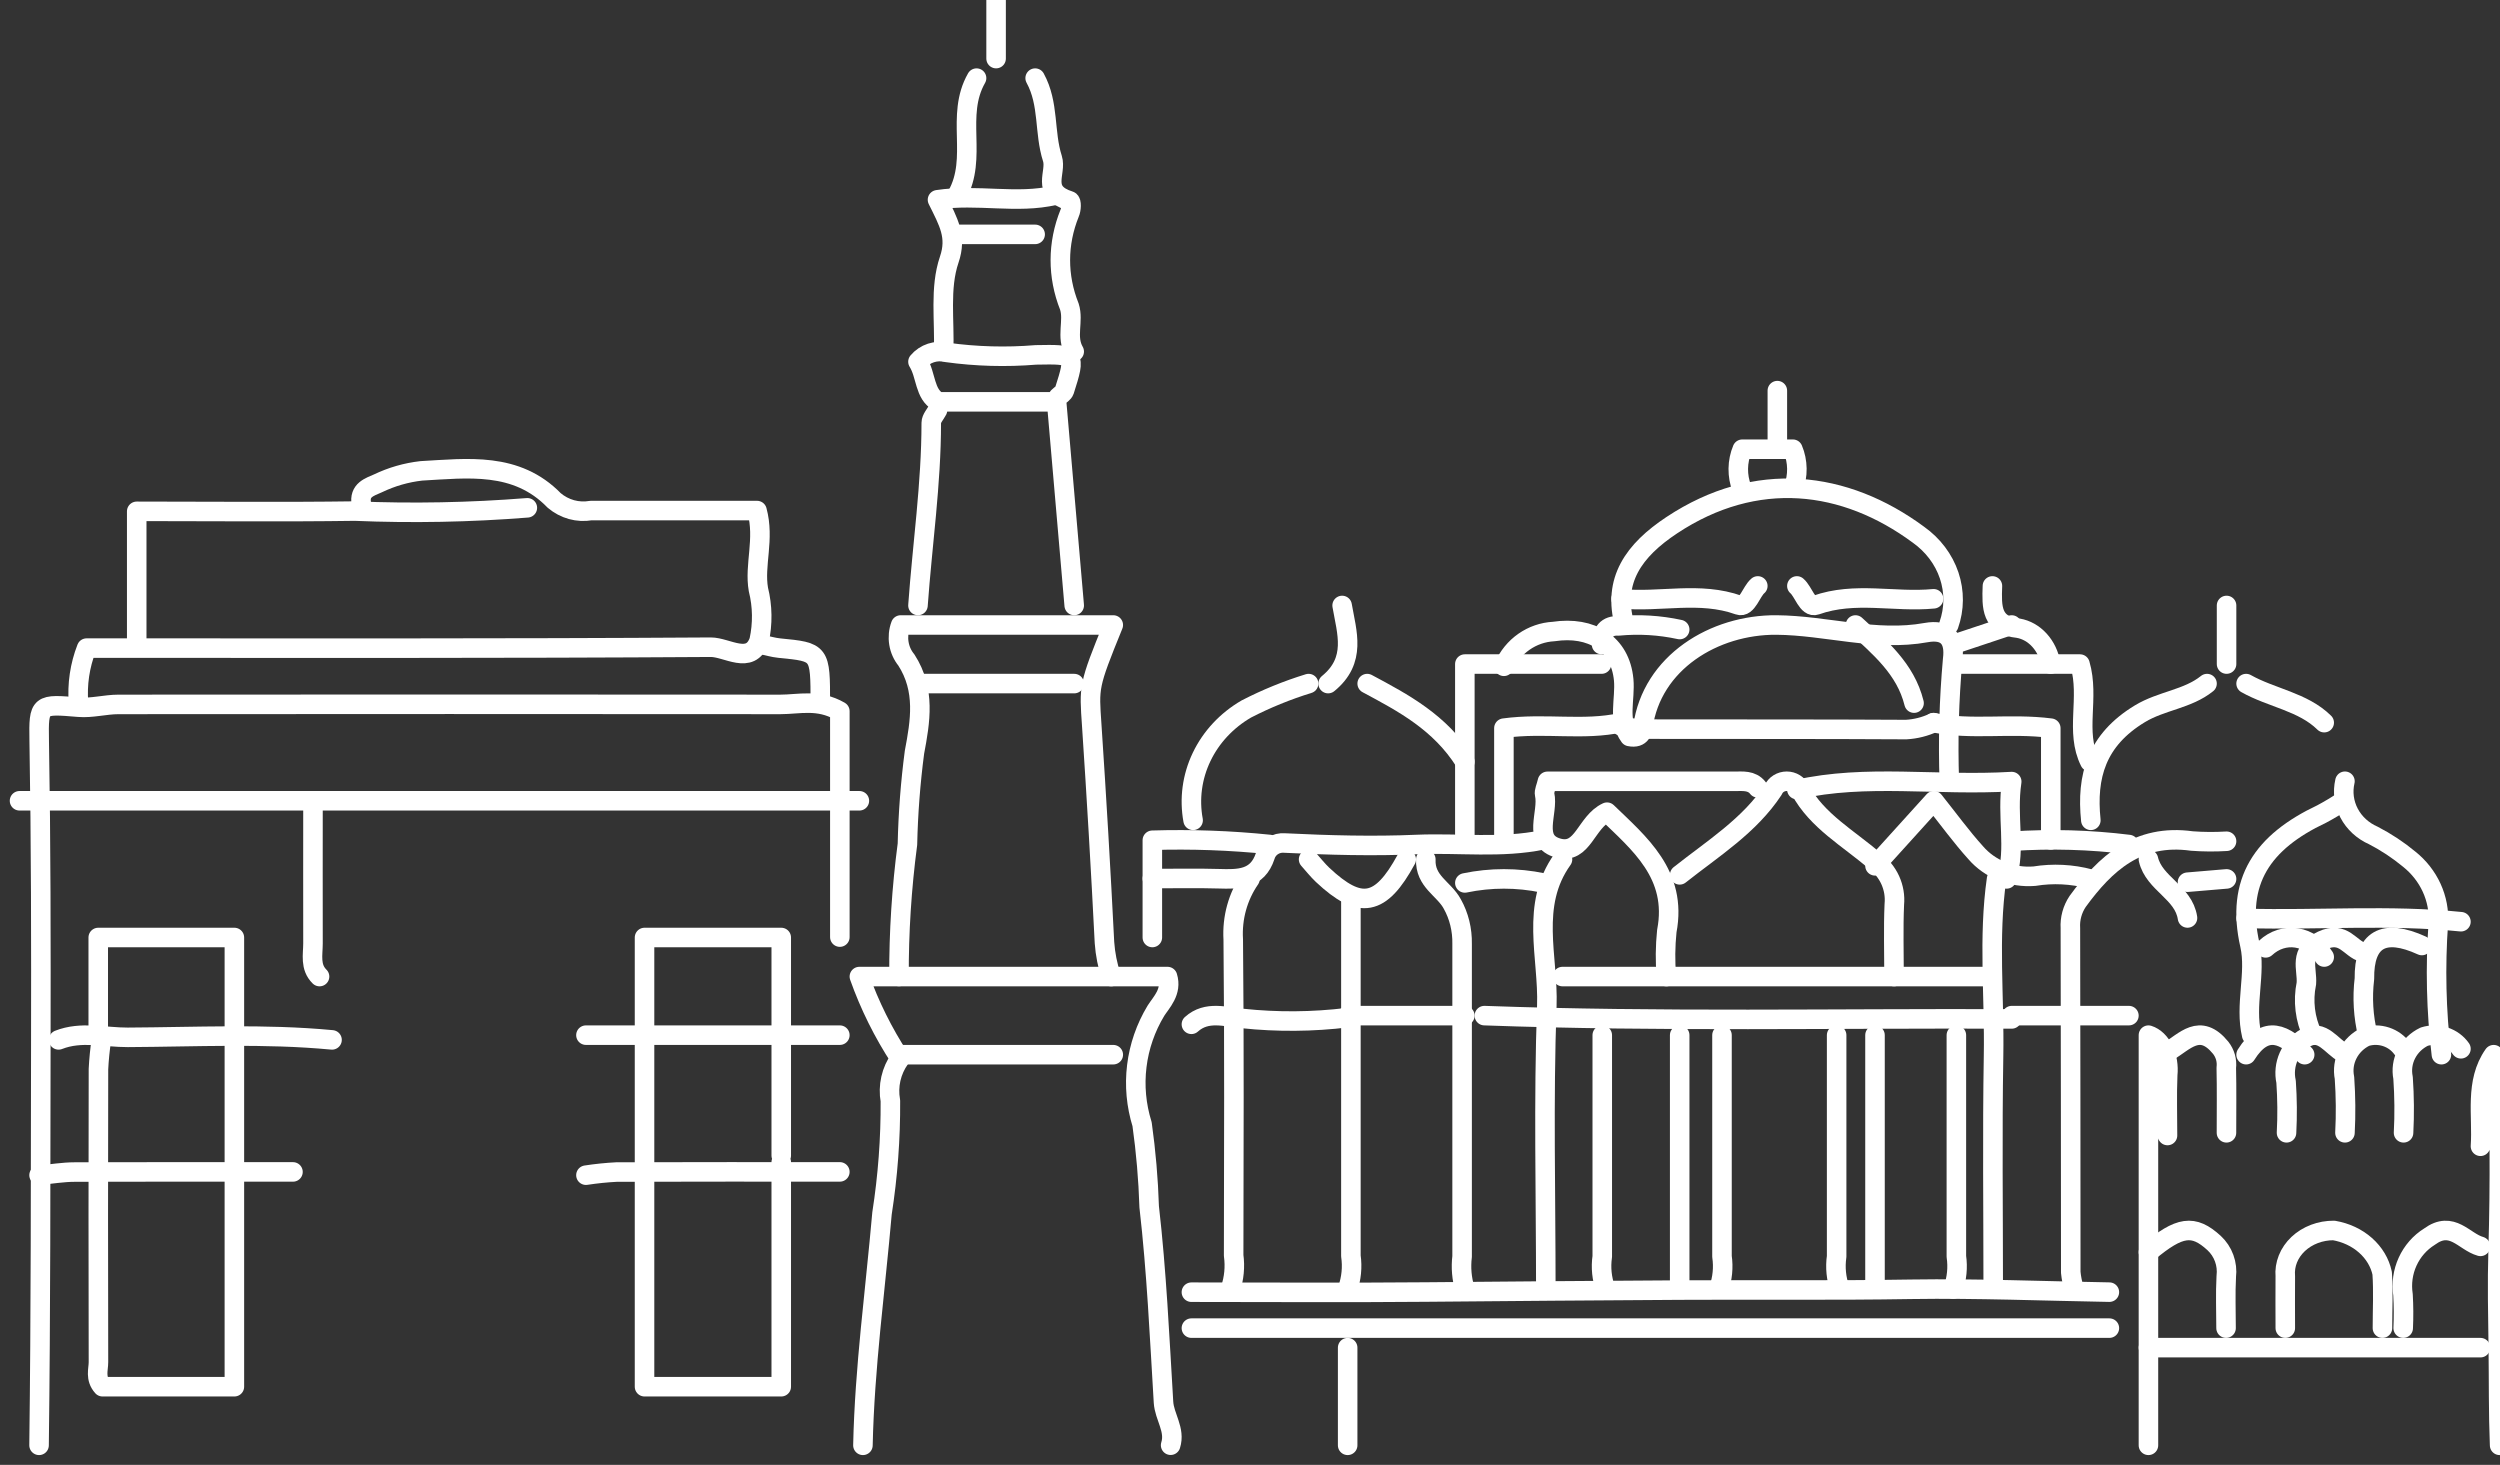 <svg width="128" height="75" viewBox="0 0 128 75" fill="none" xmlns="http://www.w3.org/2000/svg">
<rect x="0" y="0" width="128" height="75" fill="#333333" stroke="none"/>
<g clip-path="url(#clip0_4_4067)">
<path d="M108 68H61" stroke="white" stroke-linecap="round" stroke-linejoin="round"/>
<path d="M2 74C2.087 67.173 2.078 60.343 2.09 53.518C2.1 48.318 2.097 43.109 2.007 37.906C1.975 36.02 2.019 36.042 4.035 36.209C4.703 36.264 5.39 36.067 6.066 36.066C17.361 36.056 28.656 36.056 39.95 36.066C40.91 36.066 41.894 35.776 43 36.413V47.979" stroke="white" stroke-linecap="round" stroke-linejoin="round"/>
<path d="M4.02 36C3.944 35.041 4.086 34.076 4.434 33.183C15.037 33.183 25.714 33.207 36.39 33.137C37.212 33.132 38.43 34.062 38.867 32.802C39.056 31.938 39.044 31.04 38.83 30.181C38.61 28.931 39.158 27.61 38.759 26.141C35.938 26.141 33.097 26.141 30.256 26.141C29.925 26.199 29.586 26.182 29.261 26.093C28.937 26.003 28.635 25.843 28.375 25.623C26.437 23.627 23.932 23.979 21.571 24.108C20.804 24.195 20.056 24.41 19.356 24.745C18.923 24.937 18.376 25.089 18.5 25.792" stroke="white" stroke-linecap="round" stroke-linejoin="round"/>
<path d="M40 59.501V71H33V48H40V59.166" stroke="white" stroke-linecap="round" stroke-linejoin="round"/>
<path d="M44.182 74C44.268 70.022 44.813 66.08 45.159 62.123C45.456 60.217 45.6 58.291 45.588 56.363C45.451 55.605 45.628 54.825 46.08 54.192C45.22 52.878 44.522 51.471 44 50H59.777C60.02 50.776 59.456 51.321 59.183 51.75C58.659 52.619 58.325 53.583 58.204 54.583C58.082 55.582 58.175 56.595 58.475 57.559C58.672 58.962 58.793 60.375 58.838 61.79C59.219 65.11 59.37 68.455 59.571 71.791C59.616 72.546 60.189 73.206 59.936 73.995" stroke="white" stroke-linecap="round" stroke-linejoin="round"/>
<path d="M5.193 53.223C5.117 53.726 5.066 54.232 5.041 54.74C5.029 59.739 5.029 64.738 5.041 69.737C5.041 70.126 4.863 70.565 5.25 71H12V48H5.03V52.886" stroke="white" stroke-linecap="round" stroke-linejoin="round"/>
<path d="M54.181 20.327C54.289 20.218 54.456 20.127 54.499 19.996C55.099 18.112 55.06 18.136 53.038 18.17C51.514 18.296 49.981 18.253 48.466 18.043C48.202 17.977 47.925 17.987 47.665 18.072C47.406 18.156 47.176 18.312 47 18.521C47.43 19.206 47.321 20.183 48.048 20.574H54.098C54.403 24.098 54.701 27.549 55 31" stroke="white" stroke-linecap="round" stroke-linejoin="round"/>
<path d="M27 26C24.061 26.234 21.111 26.29 18.166 26.167C14.5 26.22 10.832 26.18 7 26.18V33" stroke="white" stroke-linecap="round" stroke-linejoin="round"/>
<path d="M99 37C98.56 37.206 98.082 37.326 97.594 37.354C93.081 37.326 88.568 37.342 84.055 37.331C83.7 37.304 83.347 37.25 83 37.169" stroke="white" stroke-linecap="round" stroke-linejoin="round"/>
<path d="M56.893 50C56.707 49.438 56.591 48.853 56.549 48.26C56.362 44.548 56.144 40.839 55.897 37.131C55.763 35.146 55.718 35.149 57 32H46.115C46.004 32.298 45.973 32.623 46.024 32.939C46.075 33.255 46.207 33.55 46.406 33.792C47.396 35.327 47.118 36.942 46.821 38.514C46.616 40.075 46.496 41.647 46.461 43.222C46.165 45.467 46.02 47.73 46.029 49.996" stroke="white" stroke-linecap="round" stroke-linejoin="round"/>
<path d="M44 41H1" stroke="white" stroke-linecap="round" stroke-linejoin="round"/>
<path d="M64 45C63.379 45.9 63.076 46.994 63.142 48.098C63.198 53.491 63.17 58.884 63.163 64.278C63.242 64.857 63.187 65.448 63 66" stroke="white" stroke-linecap="round" stroke-linejoin="round"/>
<path d="M114 43.072C113.409 43.108 112.815 43.104 112.225 43.06C109.455 42.675 107.794 44.206 106.376 46.154C106.105 46.56 105.974 47.038 106.004 47.52C106.023 53.395 106.014 59.27 106.023 65.145C106.052 65.434 106.108 65.721 106.193 66" stroke="white" stroke-linecap="round" stroke-linejoin="round"/>
<path d="M80 44C78.318 46.348 79.287 49.003 79.197 51.502C79.023 56.329 79.146 61.166 79.146 66" stroke="white" stroke-linecap="round" stroke-linejoin="round"/>
<path d="M73.002 44C72.951 45.138 73.933 45.495 74.356 46.282C74.699 46.89 74.875 47.606 74.86 48.334C74.86 53.666 74.86 58.999 74.86 64.332C74.792 64.893 74.84 65.465 75 66" stroke="white" stroke-linecap="round" stroke-linejoin="round"/>
<path d="M90 40.338C89.682 39.936 89.222 40.004 88.786 40.004H79.229C79.154 40.33 79.051 40.514 79.085 40.668C79.3 41.615 78.415 43.058 79.79 43.425C81.052 43.763 81.193 42.089 82.28 41.584C83.912 43.169 85.897 44.764 85.341 47.671C85.261 48.445 85.254 49.225 85.319 50" stroke="white" stroke-linecap="round" stroke-linejoin="round"/>
<path d="M69.166 46C69.166 52.101 69.166 58.203 69.166 64.304C69.248 64.875 69.191 65.456 69 66" stroke="white" stroke-linecap="round" stroke-linejoin="round"/>
<path d="M102.225 45C101.794 48.009 102.124 51.029 102.07 54.049C102.003 58.031 102.053 62.016 102.053 66" stroke="white" stroke-linecap="round" stroke-linejoin="round"/>
<path d="M88.166 53C88.166 56.778 88.166 60.555 88.166 64.332C88.248 64.893 88.191 65.465 88 66" stroke="white" stroke-linecap="round" stroke-linejoin="round"/>
<path d="M100.166 53C100.166 56.778 100.166 60.555 100.166 64.332C100.248 64.893 100.191 65.465 100 66" stroke="white" stroke-linecap="round" stroke-linejoin="round"/>
<path d="M94.036 53C94.036 56.778 94.036 60.555 94.036 64.332C93.955 64.893 94.012 65.465 94.203 66" stroke="white" stroke-linecap="round" stroke-linejoin="round"/>
<path d="M86 53V66" stroke="white" stroke-linecap="round" stroke-linejoin="round"/>
<path d="M96 53V66" stroke="white" stroke-linecap="round" stroke-linejoin="round"/>
<path d="M82.036 53C82.036 56.778 82.036 60.555 82.036 64.332C81.955 64.893 82.012 65.465 82.203 66" stroke="white" stroke-linecap="round" stroke-linejoin="round"/>
<path d="M46 54H57" stroke="white" stroke-linecap="round" stroke-linejoin="round"/>
<path d="M83 37C81.074 37.428 79.1 36.995 77 37.281V43" stroke="white" stroke-linecap="round" stroke-linejoin="round"/>
<path d="M105 43V37.282C102.896 37.012 100.924 37.4 99 37" stroke="white" stroke-linecap="round" stroke-linejoin="round"/>
<path d="M48 21C47.889 21.215 47.681 21.43 47.681 21.645C47.681 24.777 47.224 27.881 47 31" stroke="white" stroke-linecap="round" stroke-linejoin="round"/>
<path d="M80 50H102" stroke="white" stroke-linecap="round" stroke-linejoin="round"/>
<path d="M86 44.792C87.703 43.442 89.581 42.277 90.793 40.432C90.85 40.304 90.946 40.194 91.068 40.118C91.191 40.041 91.334 40 91.481 40C91.628 40 91.771 40.041 91.893 40.118C92.016 40.194 92.112 40.304 92.169 40.432C93.03 42.038 94.652 42.923 95.966 44.063C96.32 44.325 96.6 44.668 96.779 45.059C96.957 45.45 97.03 45.878 96.989 46.303C96.935 47.534 96.975 48.767 96.975 50" stroke="white" stroke-linecap="round" stroke-linejoin="round"/>
<path d="M67 35C65.897 35.341 64.829 35.776 63.811 36.301C62.804 36.886 62.007 37.742 61.522 38.757C61.036 39.773 60.885 40.903 61.087 42" stroke="white" stroke-linecap="round" stroke-linejoin="round"/>
<path d="M16.025 41C16.025 43.433 16.019 45.868 16.025 48.301C16.025 48.883 15.863 49.509 16.361 50" stroke="white" stroke-linecap="round" stroke-linejoin="round"/>
<path d="M126 47.192C122.339 46.82 118.665 47.122 115 47.023" stroke="white" stroke-linecap="round" stroke-linejoin="round"/>
<path d="M55 35H47" stroke="white" stroke-linecap="round" stroke-linejoin="round"/>
<path d="M83.182 32C82.539 29.715 83.66 28.173 85.595 26.89C89.914 24.029 94.459 24.597 98.223 27.376C98.968 27.905 99.517 28.633 99.796 29.46C100.074 30.288 100.068 31.175 99.778 31.999" stroke="white" stroke-linecap="round" stroke-linejoin="round"/>
<path d="M102.738 45C103.232 43.413 102.73 41.828 103 40.017C99.158 40.248 95.569 39.621 92 40.425" stroke="white" stroke-linecap="round" stroke-linejoin="round"/>
<path d="M17 53.242C13.518 52.913 10.028 53.094 6.542 53.112C5.37 53.118 4.16 52.784 3 53.242" stroke="white" stroke-linecap="round" stroke-linejoin="round"/>
<path d="M15 60.002C11.273 60.002 7.556 59.994 3.834 60.009C3.222 60.009 2.612 60.115 2 60.17" stroke="white" stroke-linecap="round" stroke-linejoin="round"/>
<path d="M43 60.001C39.194 60.001 35.387 59.995 31.581 60.008C31.052 60.035 30.524 60.089 30 60.169" stroke="white" stroke-linecap="round" stroke-linejoin="round"/>
<path d="M30 53H43" stroke="white" stroke-linecap="round" stroke-linejoin="round"/>
<path d="M120 41C119.636 41.245 119.257 41.472 118.866 41.68C115.844 43.107 114.455 45.121 115.196 48.389C115.522 49.831 114.921 51.457 115.287 53" stroke="white" stroke-linecap="round" stroke-linejoin="round"/>
<path d="M120.061 40C119.933 40.55 120.008 41.126 120.272 41.631C120.537 42.136 120.976 42.54 121.517 42.777C122.171 43.116 122.784 43.521 123.346 43.986C123.847 44.384 124.242 44.888 124.502 45.456C124.762 46.024 124.879 46.641 124.843 47.259C124.682 49.506 124.734 51.762 125 54" stroke="white" stroke-linecap="round" stroke-linejoin="round"/>
<path d="M99 30.658C96.993 30.852 94.977 30.271 92.976 30.981C92.542 31.136 92.337 30.283 92 30" stroke="white" stroke-linecap="round" stroke-linejoin="round"/>
<path d="M90 30C89.663 30.283 89.458 31.136 89.023 30.981C87.023 30.265 85.006 30.854 83 30.658" stroke="white" stroke-linecap="round" stroke-linejoin="round"/>
<path d="M108 66.158C104.618 66.101 101.236 65.959 97.855 66.011C93.909 66.078 89.964 66.028 86.018 66.052C81.68 66.078 77.341 66.112 73.001 66.152C69.001 66.189 65.001 66.16 61 66.16" stroke="white" stroke-linecap="round" stroke-linejoin="round"/>
<path d="M127 63.814C126.152 63.577 125.553 62.465 124.39 63.316C123.901 63.62 123.511 64.066 123.27 64.596C123.028 65.126 122.946 65.718 123.034 66.295C123.067 66.863 123.07 67.432 123.044 68" stroke="white" stroke-linecap="round" stroke-linejoin="round"/>
<path d="M117.007 68C117.007 67.114 116.998 66.229 117.007 65.344C116.981 65.044 117.027 64.742 117.14 64.458C117.253 64.174 117.433 63.914 117.666 63.693C117.9 63.473 118.183 63.298 118.497 63.178C118.811 63.059 119.15 62.998 119.493 63C120.107 63.105 120.672 63.369 121.113 63.76C121.554 64.15 121.852 64.648 121.967 65.189C122.032 66.123 121.981 67.063 121.981 68" stroke="white" stroke-linecap="round" stroke-linejoin="round"/>
<path d="M110 64.109C111.599 62.775 112.306 62.676 113.361 63.642C113.592 63.856 113.77 64.123 113.878 64.421C113.987 64.719 114.024 65.039 113.985 65.355C113.937 66.234 113.974 67.118 113.974 68" stroke="white" stroke-linecap="round" stroke-linejoin="round"/>
<path d="M110.976 58.138C110.976 57.104 110.942 56.066 110.986 55.035C111.034 54.583 110.958 54.122 110.776 53.744C110.593 53.367 110.316 53.101 110 53V74" stroke="white" stroke-linecap="round" stroke-linejoin="round"/>
<path d="M75 52H69" stroke="white" stroke-linecap="round" stroke-linejoin="round"/>
<path d="M53 4C53.723 5.322 53.449 6.762 53.884 8.118C54.118 8.847 53.263 9.812 54.765 10.283C54.871 10.316 54.856 10.717 54.765 10.915C54.136 12.475 54.131 14.137 54.752 15.699C54.992 16.44 54.564 17.25 55 18" stroke="white" stroke-linecap="round" stroke-linejoin="round"/>
<path d="M54 10C52.073 10.453 50.044 9.921 48 10.228C48.573 11.381 49.001 12.119 48.601 13.292C48.104 14.753 48.375 16.42 48.313 18" stroke="white" stroke-linecap="round" stroke-linejoin="round"/>
<path d="M82 34H75V43" stroke="white" stroke-linecap="round" stroke-linejoin="round"/>
<path d="M100 34H106.495C107.004 35.745 106.229 37.461 107 39" stroke="white" stroke-linecap="round" stroke-linejoin="round"/>
<path d="M61 52.444C61.797 51.726 62.767 52.079 63.609 52.145C65.402 52.336 67.21 52.321 69 52.102" stroke="white" stroke-linecap="round" stroke-linejoin="round"/>
<path d="M103 52.169C94 52.133 84.998 52.327 76 52" stroke="white" stroke-linecap="round" stroke-linejoin="round"/>
<path d="M50 4C48.898 5.933 50.081 8.066 49 10" stroke="white" stroke-linecap="round" stroke-linejoin="round"/>
<path d="M75 39C73.726 36.982 71.859 35.995 70 35" stroke="white" stroke-linecap="round" stroke-linejoin="round"/>
<path d="M113 35C112.01 35.799 110.671 35.874 109.567 36.542C107.336 37.891 106.818 39.75 107.051 42" stroke="white" stroke-linecap="round" stroke-linejoin="round"/>
<path d="M69 69V74" stroke="white" stroke-linecap="round" stroke-linejoin="round"/>
<path d="M127 58.689C127.109 57.113 126.687 55.407 127.676 54C128.162 55.577 127.954 57.24 127.965 58.855C127.975 60.573 127.955 62.294 127.905 64.016C127.854 65.669 127.89 67.346 127.913 69.005C127.935 70.663 127.913 72.335 127.981 74" stroke="white" stroke-linecap="round" stroke-linejoin="round"/>
<path d="M126 53.698C125.8 53.413 125.508 53.198 125.169 53.086C124.83 52.974 124.462 52.971 124.121 53.077C123.724 53.268 123.404 53.578 123.209 53.959C123.013 54.34 122.953 54.772 123.037 55.189C123.102 56.125 123.111 57.063 123.062 58" stroke="white" stroke-linecap="round" stroke-linejoin="round"/>
<path d="M99.805 40C99.734 37.921 99.791 35.839 99.976 33.767C100.115 32.699 99.657 32.201 98.616 32.389C96.032 32.858 93.519 32.021 90.955 32C87.769 31.975 84.568 33.92 84.116 37.225C84.099 37.349 84.059 37.837 83.433 37.708C82.822 36.883 83.223 35.798 83.133 34.805C82.958 32.942 81.471 32.043 79.546 32.334C79.001 32.363 78.475 32.545 78.026 32.859C77.577 33.173 77.222 33.607 77 34.114" stroke="white" stroke-linecap="round" stroke-linejoin="round"/>
<path d="M95 32C96.239 33.148 97.562 34.233 98 36" stroke="white" stroke-linecap="round" stroke-linejoin="round"/>
<path d="M110 69H127" stroke="white" stroke-linecap="round" stroke-linejoin="round"/>
<path d="M79 43C76.871 43.443 74.699 43.148 72.556 43.238C70.321 43.336 68.038 43.274 65.78 43.163C65.559 43.141 65.338 43.196 65.154 43.318C64.97 43.44 64.837 43.622 64.777 43.831C64.378 45.042 63.415 45.022 62.391 44.991C61.262 44.957 60.131 44.983 59 44.983" stroke="white" stroke-linecap="round" stroke-linejoin="round"/>
<path d="M53 12H49" stroke="white" stroke-linecap="round" stroke-linejoin="round"/>
<path d="M96 44.33L99.014 41C99.782 41.962 100.422 42.847 101.156 43.659C101.514 44.075 101.976 44.401 102.5 44.611C103.024 44.82 103.595 44.906 104.163 44.86C105.108 44.707 106.077 44.755 107 45" stroke="white" stroke-linecap="round" stroke-linejoin="round"/>
<path d="M79 45.206C77.679 44.931 76.321 44.931 75 45.206" stroke="white" stroke-linecap="round" stroke-linejoin="round"/>
<path d="M119 37C117.918 35.932 116.293 35.731 115 35" stroke="white" stroke-linecap="round" stroke-linejoin="round"/>
<path d="M59 48V43.021C61.002 42.96 63.005 43.032 65 43.237" stroke="white" stroke-linecap="round" stroke-linejoin="round"/>
<path d="M124 48.41C122.045 47.517 121.035 48.082 121.058 50.111C120.942 51.076 121 52.053 121.232 53" stroke="white" stroke-linecap="round" stroke-linejoin="round"/>
<path d="M111 53.84C111.86 53.339 112.629 52.339 113.697 53.644C113.811 53.788 113.895 53.953 113.945 54.129C113.994 54.305 114.008 54.489 113.986 54.671C114.011 55.779 113.995 56.889 113.995 58" stroke="white" stroke-linecap="round" stroke-linejoin="round"/>
<path d="M120 53.916C119.374 53.583 118.896 52.666 118.062 53.127C117.673 53.345 117.365 53.682 117.182 54.089C117 54.497 116.953 54.952 117.048 55.388C117.108 56.258 117.116 57.13 117.07 58" stroke="white" stroke-linecap="round" stroke-linejoin="round"/>
<path d="M123 53.697C122.799 53.413 122.507 53.198 122.168 53.086C121.829 52.974 121.462 52.971 121.121 53.077C120.724 53.268 120.404 53.577 120.209 53.959C120.013 54.34 119.953 54.772 120.037 55.189C120.102 56.125 120.111 57.063 120.062 58" stroke="white" stroke-linecap="round" stroke-linejoin="round"/>
<path d="M114 31V34" stroke="white" stroke-linecap="round" stroke-linejoin="round"/>
<path d="M68.717 31C68.955 32.388 69.466 33.803 68 35" stroke="white" stroke-linecap="round" stroke-linejoin="round"/>
<path d="M86 32.232C84.969 32.009 83.915 31.946 82.869 32.046C82.288 32.012 81.997 32.358 82 33" stroke="white" stroke-linecap="round" stroke-linejoin="round"/>
<path d="M102.012 30C101.971 31.102 101.954 32.025 103.335 32.164C103.744 32.235 104.123 32.45 104.421 32.779C104.72 33.107 104.922 33.534 105 34" stroke="white" stroke-linecap="round" stroke-linejoin="round"/>
<path d="M51 0V3" stroke="white" stroke-linecap="round" stroke-linejoin="round"/>
<path d="M67 44C67.239 44.266 67.457 44.547 67.717 44.793C69.645 46.603 70.691 46.408 72 44" stroke="white" stroke-linecap="round" stroke-linejoin="round"/>
<path d="M103 32L100 33" stroke="white" stroke-linecap="round" stroke-linejoin="round"/>
<path d="M91.821 25C91.943 24.689 92.004 24.344 92 23.996C91.995 23.648 91.925 23.306 91.795 23H89.205C89.075 23.306 89.005 23.648 89 23.996C88.996 24.344 89.057 24.688 89.179 25" stroke="white" stroke-linecap="round" stroke-linejoin="round"/>
<path d="M39 33C39.3 33.063 39.598 33.153 39.9 33.183C41.999 33.388 42 33.385 42 36" stroke="white" stroke-linecap="round" stroke-linejoin="round"/>
<path d="M109 43.24C107.009 42.993 105.001 42.937 103 43.071" stroke="white" stroke-linecap="round" stroke-linejoin="round"/>
<path d="M103 52H109" stroke="white" stroke-linecap="round" stroke-linejoin="round"/>
<path d="M110 44C110.292 45.25 111.806 45.685 112 47" stroke="white" stroke-linecap="round" stroke-linejoin="round"/>
<path d="M115 54C116 52.408 117 52.953 118 54" stroke="white" stroke-linecap="round" stroke-linejoin="round"/>
<path d="M121 48.765C120.309 48.586 120.012 47.63 118.889 48.156C117.65 48.737 118.146 49.596 118.086 50.355C117.902 51.249 118.015 52.179 118.405 53" stroke="white" stroke-linecap="round" stroke-linejoin="round"/>
<path d="M114 45L112 45.169" stroke="white" stroke-linecap="round" stroke-linejoin="round"/>
<path d="M116 48.531C116.222 48.326 116.476 48.175 116.748 48.088C117.021 48.001 117.305 47.978 117.585 48.022C117.864 48.066 118.134 48.175 118.377 48.343C118.62 48.511 118.832 48.734 119 49" stroke="white" stroke-linecap="round" stroke-linejoin="round"/>
<path d="M91 20V23" stroke="white" stroke-linecap="round" stroke-linejoin="round"/>
</g>
<defs>
<clipPath id="clip0_4_4067">
<rect width="128" height="75" fill="white"/>
</clipPath>
</defs>
</svg>
